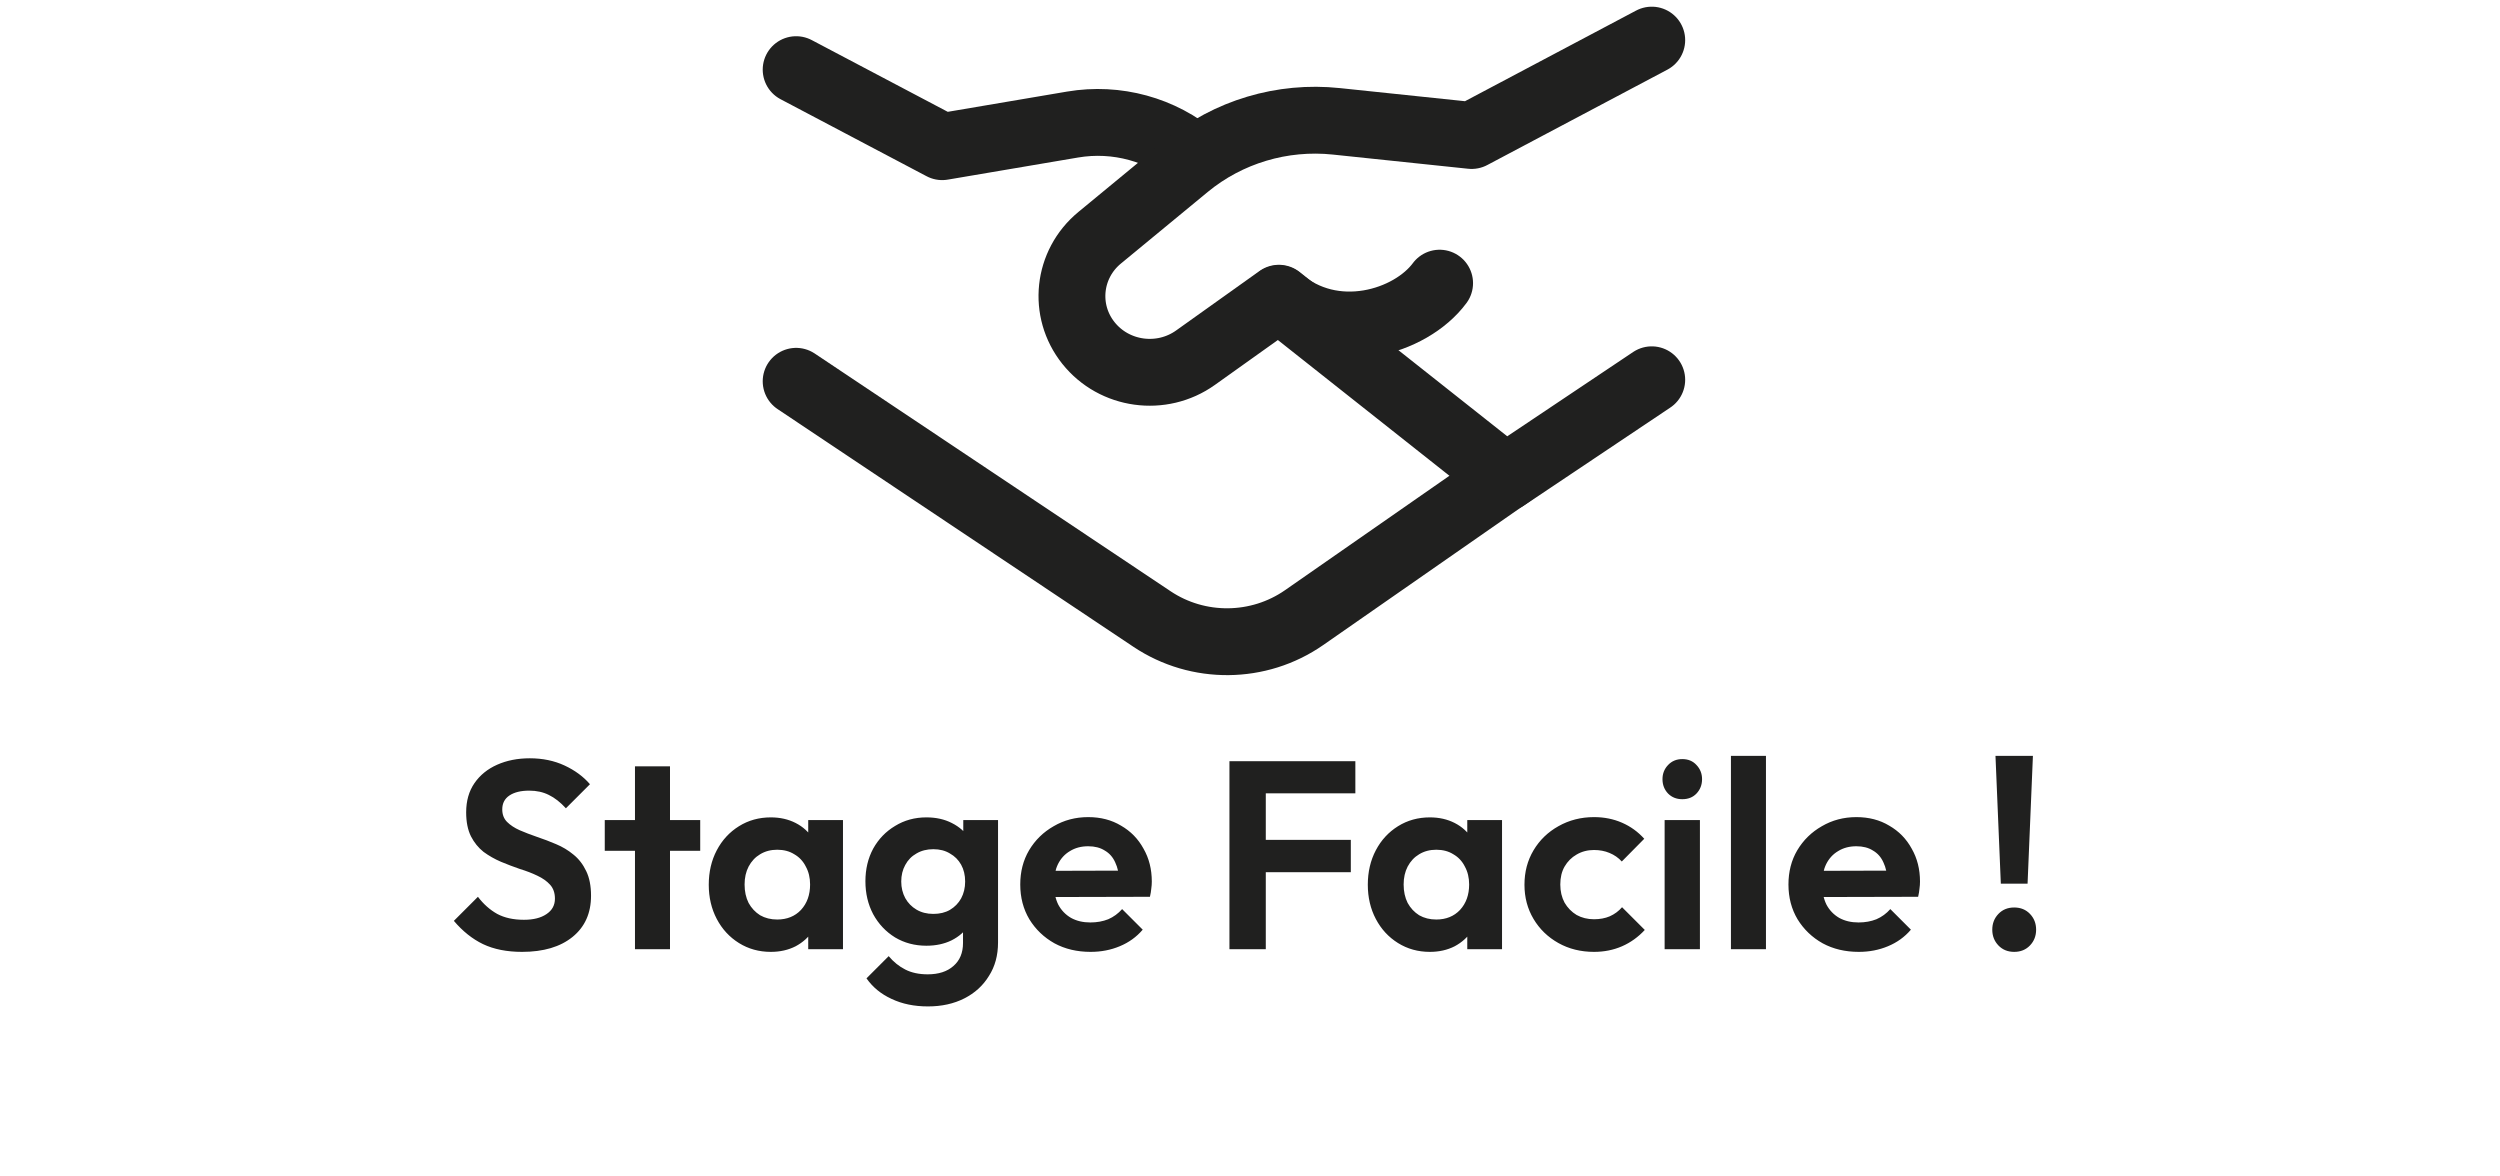 <svg width="187" height="88" viewBox="0 0 187 88" fill="none" xmlns="http://www.w3.org/2000/svg">
<path d="M59.551 5.209L70.476 10.971L80.229 9.316C83.521 8.758 86.895 9.681 89.415 11.831" stroke="#20201F" stroke-width="5" stroke-linecap="round" stroke-linejoin="round"/>
<path d="M112.995 35.447L97.547 46.198C94.152 48.561 89.614 48.604 86.173 46.305L59.551 28.521" stroke="#20201F" stroke-width="5" stroke-linecap="round" stroke-linejoin="round"/>
<path d="M123.551 28.407L112.62 35.726L95.662 22.307L89.423 26.756C86.887 28.565 83.344 28.078 81.413 25.654C79.487 23.236 79.859 19.759 82.254 17.784L88.749 12.429C91.863 9.862 95.909 8.65 99.955 9.075L110.078 10.136L123.551 3" stroke="#20201F" stroke-width="5" stroke-linecap="round" stroke-linejoin="round"/>
<path d="M95.664 22.343C99.745 25.905 105.532 24.088 107.683 21.18" stroke="#20201F" stroke-width="5" stroke-linecap="round" stroke-linejoin="round"/>
<path d="M39.049 71.2C37.916 71.2 36.943 71.007 36.129 70.62C35.329 70.233 34.603 69.653 33.949 68.88L35.749 67.08C36.163 67.627 36.643 68.053 37.189 68.36C37.736 68.653 38.403 68.8 39.189 68.8C39.896 68.8 40.456 68.66 40.869 68.38C41.296 68.1 41.509 67.713 41.509 67.22C41.509 66.793 41.389 66.447 41.149 66.18C40.909 65.913 40.589 65.687 40.189 65.5C39.803 65.313 39.369 65.147 38.889 65C38.423 64.84 37.949 64.66 37.469 64.46C37.003 64.26 36.569 64.013 36.169 63.72C35.783 63.413 35.469 63.027 35.229 62.56C34.989 62.08 34.869 61.48 34.869 60.76C34.869 59.907 35.076 59.18 35.489 58.58C35.903 57.98 36.469 57.52 37.189 57.2C37.909 56.88 38.723 56.72 39.629 56.72C40.589 56.72 41.456 56.9 42.229 57.26C43.003 57.62 43.636 58.087 44.129 58.66L42.329 60.46C41.916 60.007 41.489 59.673 41.049 59.46C40.623 59.247 40.136 59.14 39.589 59.14C38.963 59.14 38.469 59.26 38.109 59.5C37.749 59.74 37.569 60.087 37.569 60.54C37.569 60.927 37.689 61.24 37.929 61.48C38.169 61.72 38.483 61.927 38.869 62.1C39.269 62.273 39.703 62.44 40.169 62.6C40.649 62.76 41.123 62.94 41.589 63.14C42.069 63.34 42.503 63.6 42.889 63.92C43.289 64.24 43.609 64.653 43.849 65.16C44.089 65.653 44.209 66.267 44.209 67C44.209 68.307 43.749 69.333 42.829 70.08C41.909 70.827 40.649 71.2 39.049 71.2ZM47.496 71V57.32H50.116V71H47.496ZM45.236 63.64V61.34H52.376V63.64H45.236ZM57.655 71.2C56.775 71.2 55.982 70.98 55.275 70.54C54.568 70.1 54.015 69.5 53.615 68.74C53.215 67.98 53.015 67.127 53.015 66.18C53.015 65.22 53.215 64.36 53.615 63.6C54.015 62.84 54.568 62.24 55.275 61.8C55.982 61.36 56.775 61.14 57.655 61.14C58.348 61.14 58.968 61.28 59.515 61.56C60.062 61.84 60.495 62.233 60.815 62.74C61.148 63.233 61.328 63.793 61.355 64.42V67.9C61.328 68.54 61.148 69.107 60.815 69.6C60.495 70.093 60.062 70.487 59.515 70.78C58.968 71.06 58.348 71.2 57.655 71.2ZM58.135 68.78C58.868 68.78 59.462 68.54 59.915 68.06C60.368 67.567 60.595 66.933 60.595 66.16C60.595 65.653 60.488 65.207 60.275 64.82C60.075 64.42 59.788 64.113 59.415 63.9C59.055 63.673 58.628 63.56 58.135 63.56C57.655 63.56 57.228 63.673 56.855 63.9C56.495 64.113 56.208 64.42 55.995 64.82C55.795 65.207 55.695 65.653 55.695 66.16C55.695 66.68 55.795 67.14 55.995 67.54C56.208 67.927 56.495 68.233 56.855 68.46C57.228 68.673 57.655 68.78 58.135 68.78ZM60.455 71V68.4L60.875 66.04L60.455 63.72V61.34H63.055V71H60.455ZM69.413 75.28C68.386 75.28 67.48 75.093 66.693 74.72C65.906 74.36 65.28 73.847 64.813 73.18L66.473 71.52C66.846 71.96 67.26 72.293 67.713 72.52C68.18 72.76 68.74 72.88 69.393 72.88C70.206 72.88 70.846 72.673 71.313 72.26C71.793 71.847 72.033 71.273 72.033 70.54V68.12L72.473 66L72.053 63.88V61.34H74.653V70.5C74.653 71.46 74.426 72.293 73.973 73C73.533 73.72 72.92 74.28 72.133 74.68C71.346 75.08 70.44 75.28 69.413 75.28ZM69.293 70.74C68.426 70.74 67.646 70.533 66.953 70.12C66.26 69.693 65.713 69.113 65.313 68.38C64.926 67.647 64.733 66.827 64.733 65.92C64.733 65.013 64.926 64.2 65.313 63.48C65.713 62.76 66.26 62.193 66.953 61.78C67.646 61.353 68.426 61.14 69.293 61.14C70.013 61.14 70.646 61.28 71.193 61.56C71.753 61.84 72.193 62.227 72.513 62.72C72.833 63.2 73.006 63.767 73.033 64.42V67.46C73.006 68.1 72.826 68.673 72.493 69.18C72.173 69.673 71.733 70.06 71.173 70.34C70.626 70.607 70 70.74 69.293 70.74ZM69.813 68.36C70.293 68.36 70.706 68.26 71.053 68.06C71.413 67.847 71.693 67.56 71.893 67.2C72.093 66.827 72.193 66.407 72.193 65.94C72.193 65.46 72.093 65.04 71.893 64.68C71.693 64.32 71.413 64.04 71.053 63.84C70.706 63.627 70.293 63.52 69.813 63.52C69.333 63.52 68.913 63.627 68.553 63.84C68.193 64.04 67.913 64.327 67.713 64.7C67.513 65.06 67.413 65.473 67.413 65.94C67.413 66.393 67.513 66.807 67.713 67.18C67.913 67.54 68.193 67.827 68.553 68.04C68.913 68.253 69.333 68.36 69.813 68.36ZM81.575 71.2C80.562 71.2 79.662 70.987 78.875 70.56C78.088 70.12 77.462 69.52 76.995 68.76C76.542 68 76.315 67.133 76.315 66.16C76.315 65.2 76.535 64.347 76.975 63.6C77.428 62.84 78.042 62.24 78.815 61.8C79.588 61.347 80.448 61.12 81.395 61.12C82.328 61.12 83.148 61.333 83.855 61.76C84.575 62.173 85.135 62.747 85.535 63.48C85.948 64.2 86.155 65.02 86.155 65.94C86.155 66.113 86.142 66.293 86.115 66.48C86.102 66.653 86.068 66.853 86.015 67.08L77.895 67.1V65.14L84.795 65.12L83.735 65.94C83.708 65.367 83.602 64.887 83.415 64.5C83.242 64.113 82.982 63.82 82.635 63.62C82.302 63.407 81.888 63.3 81.395 63.3C80.875 63.3 80.422 63.42 80.035 63.66C79.648 63.887 79.348 64.213 79.135 64.64C78.935 65.053 78.835 65.547 78.835 66.12C78.835 66.707 78.942 67.22 79.155 67.66C79.382 68.087 79.702 68.42 80.115 68.66C80.528 68.887 81.008 69 81.555 69C82.048 69 82.495 68.92 82.895 68.76C83.295 68.587 83.642 68.333 83.935 68L85.475 69.54C85.008 70.087 84.435 70.5 83.755 70.78C83.088 71.06 82.362 71.2 81.575 71.2ZM91.962 71V56.94H94.681V71H91.962ZM93.962 65.24V62.82H101.041V65.24H93.962ZM93.962 59.34V56.94H101.381V59.34H93.962ZM106.952 71.2C106.072 71.2 105.279 70.98 104.572 70.54C103.865 70.1 103.312 69.5 102.912 68.74C102.512 67.98 102.312 67.127 102.312 66.18C102.312 65.22 102.512 64.36 102.912 63.6C103.312 62.84 103.865 62.24 104.572 61.8C105.279 61.36 106.072 61.14 106.952 61.14C107.645 61.14 108.265 61.28 108.812 61.56C109.359 61.84 109.792 62.233 110.112 62.74C110.445 63.233 110.625 63.793 110.652 64.42V67.9C110.625 68.54 110.445 69.107 110.112 69.6C109.792 70.093 109.359 70.487 108.812 70.78C108.265 71.06 107.645 71.2 106.952 71.2ZM107.432 68.78C108.165 68.78 108.759 68.54 109.212 68.06C109.665 67.567 109.892 66.933 109.892 66.16C109.892 65.653 109.785 65.207 109.572 64.82C109.372 64.42 109.085 64.113 108.712 63.9C108.352 63.673 107.925 63.56 107.432 63.56C106.952 63.56 106.525 63.673 106.152 63.9C105.792 64.113 105.505 64.42 105.292 64.82C105.092 65.207 104.992 65.653 104.992 66.16C104.992 66.68 105.092 67.14 105.292 67.54C105.505 67.927 105.792 68.233 106.152 68.46C106.525 68.673 106.952 68.78 107.432 68.78ZM109.752 71V68.4L110.172 66.04L109.752 63.72V61.34H112.352V71H109.752ZM119.23 71.2C118.243 71.2 117.356 70.98 116.57 70.54C115.783 70.1 115.163 69.5 114.71 68.74C114.256 67.98 114.03 67.127 114.03 66.18C114.03 65.22 114.256 64.36 114.71 63.6C115.163 62.84 115.783 62.24 116.57 61.8C117.37 61.347 118.256 61.12 119.23 61.12C119.99 61.12 120.69 61.26 121.33 61.54C121.97 61.82 122.523 62.22 122.99 62.74L121.31 64.44C121.056 64.16 120.75 63.947 120.39 63.8C120.043 63.653 119.656 63.58 119.23 63.58C118.75 63.58 118.316 63.693 117.93 63.92C117.556 64.133 117.256 64.433 117.03 64.82C116.816 65.193 116.71 65.64 116.71 66.16C116.71 66.667 116.816 67.12 117.03 67.52C117.256 67.907 117.556 68.213 117.93 68.44C118.316 68.653 118.75 68.76 119.23 68.76C119.67 68.76 120.063 68.687 120.41 68.54C120.77 68.38 121.076 68.153 121.33 67.86L123.03 69.56C122.536 70.093 121.97 70.5 121.33 70.78C120.69 71.06 119.99 71.2 119.23 71.2ZM124.514 71V61.34H127.154V71H124.514ZM125.834 59.78C125.407 59.78 125.054 59.64 124.774 59.36C124.494 59.067 124.354 58.707 124.354 58.28C124.354 57.867 124.494 57.513 124.774 57.22C125.054 56.927 125.407 56.78 125.834 56.78C126.274 56.78 126.627 56.927 126.894 57.22C127.174 57.513 127.314 57.867 127.314 58.28C127.314 58.707 127.174 59.067 126.894 59.36C126.627 59.64 126.274 59.78 125.834 59.78ZM129.474 71V56.54H132.094V71H129.474ZM139.036 71.2C138.023 71.2 137.123 70.987 136.336 70.56C135.549 70.12 134.923 69.52 134.456 68.76C134.003 68 133.776 67.133 133.776 66.16C133.776 65.2 133.996 64.347 134.436 63.6C134.889 62.84 135.503 62.24 136.276 61.8C137.049 61.347 137.909 61.12 138.856 61.12C139.789 61.12 140.609 61.333 141.316 61.76C142.036 62.173 142.596 62.747 142.996 63.48C143.409 64.2 143.616 65.02 143.616 65.94C143.616 66.113 143.603 66.293 143.576 66.48C143.563 66.653 143.529 66.853 143.476 67.08L135.356 67.1V65.14L142.256 65.12L141.196 65.94C141.169 65.367 141.063 64.887 140.876 64.5C140.703 64.113 140.443 63.82 140.096 63.62C139.763 63.407 139.349 63.3 138.856 63.3C138.336 63.3 137.883 63.42 137.496 63.66C137.109 63.887 136.809 64.213 136.596 64.64C136.396 65.053 136.296 65.547 136.296 66.12C136.296 66.707 136.403 67.22 136.616 67.66C136.843 68.087 137.163 68.42 137.576 68.66C137.989 68.887 138.469 69 139.016 69C139.509 69 139.956 68.92 140.356 68.76C140.756 68.587 141.103 68.333 141.396 68L142.936 69.54C142.469 70.087 141.896 70.5 141.216 70.78C140.549 71.06 139.823 71.2 139.036 71.2ZM149.662 66.1L149.262 56.54H152.062L151.662 66.1H149.662ZM150.662 71.2C150.182 71.2 149.789 71.04 149.482 70.72C149.176 70.4 149.022 70.007 149.022 69.54C149.022 69.073 149.176 68.68 149.482 68.36C149.789 68.04 150.182 67.88 150.662 67.88C151.142 67.88 151.536 68.04 151.842 68.36C152.149 68.68 152.302 69.073 152.302 69.54C152.302 70.007 152.149 70.4 151.842 70.72C151.536 71.04 151.142 71.2 150.662 71.2Z" fill="#20201F"/>
</svg>

